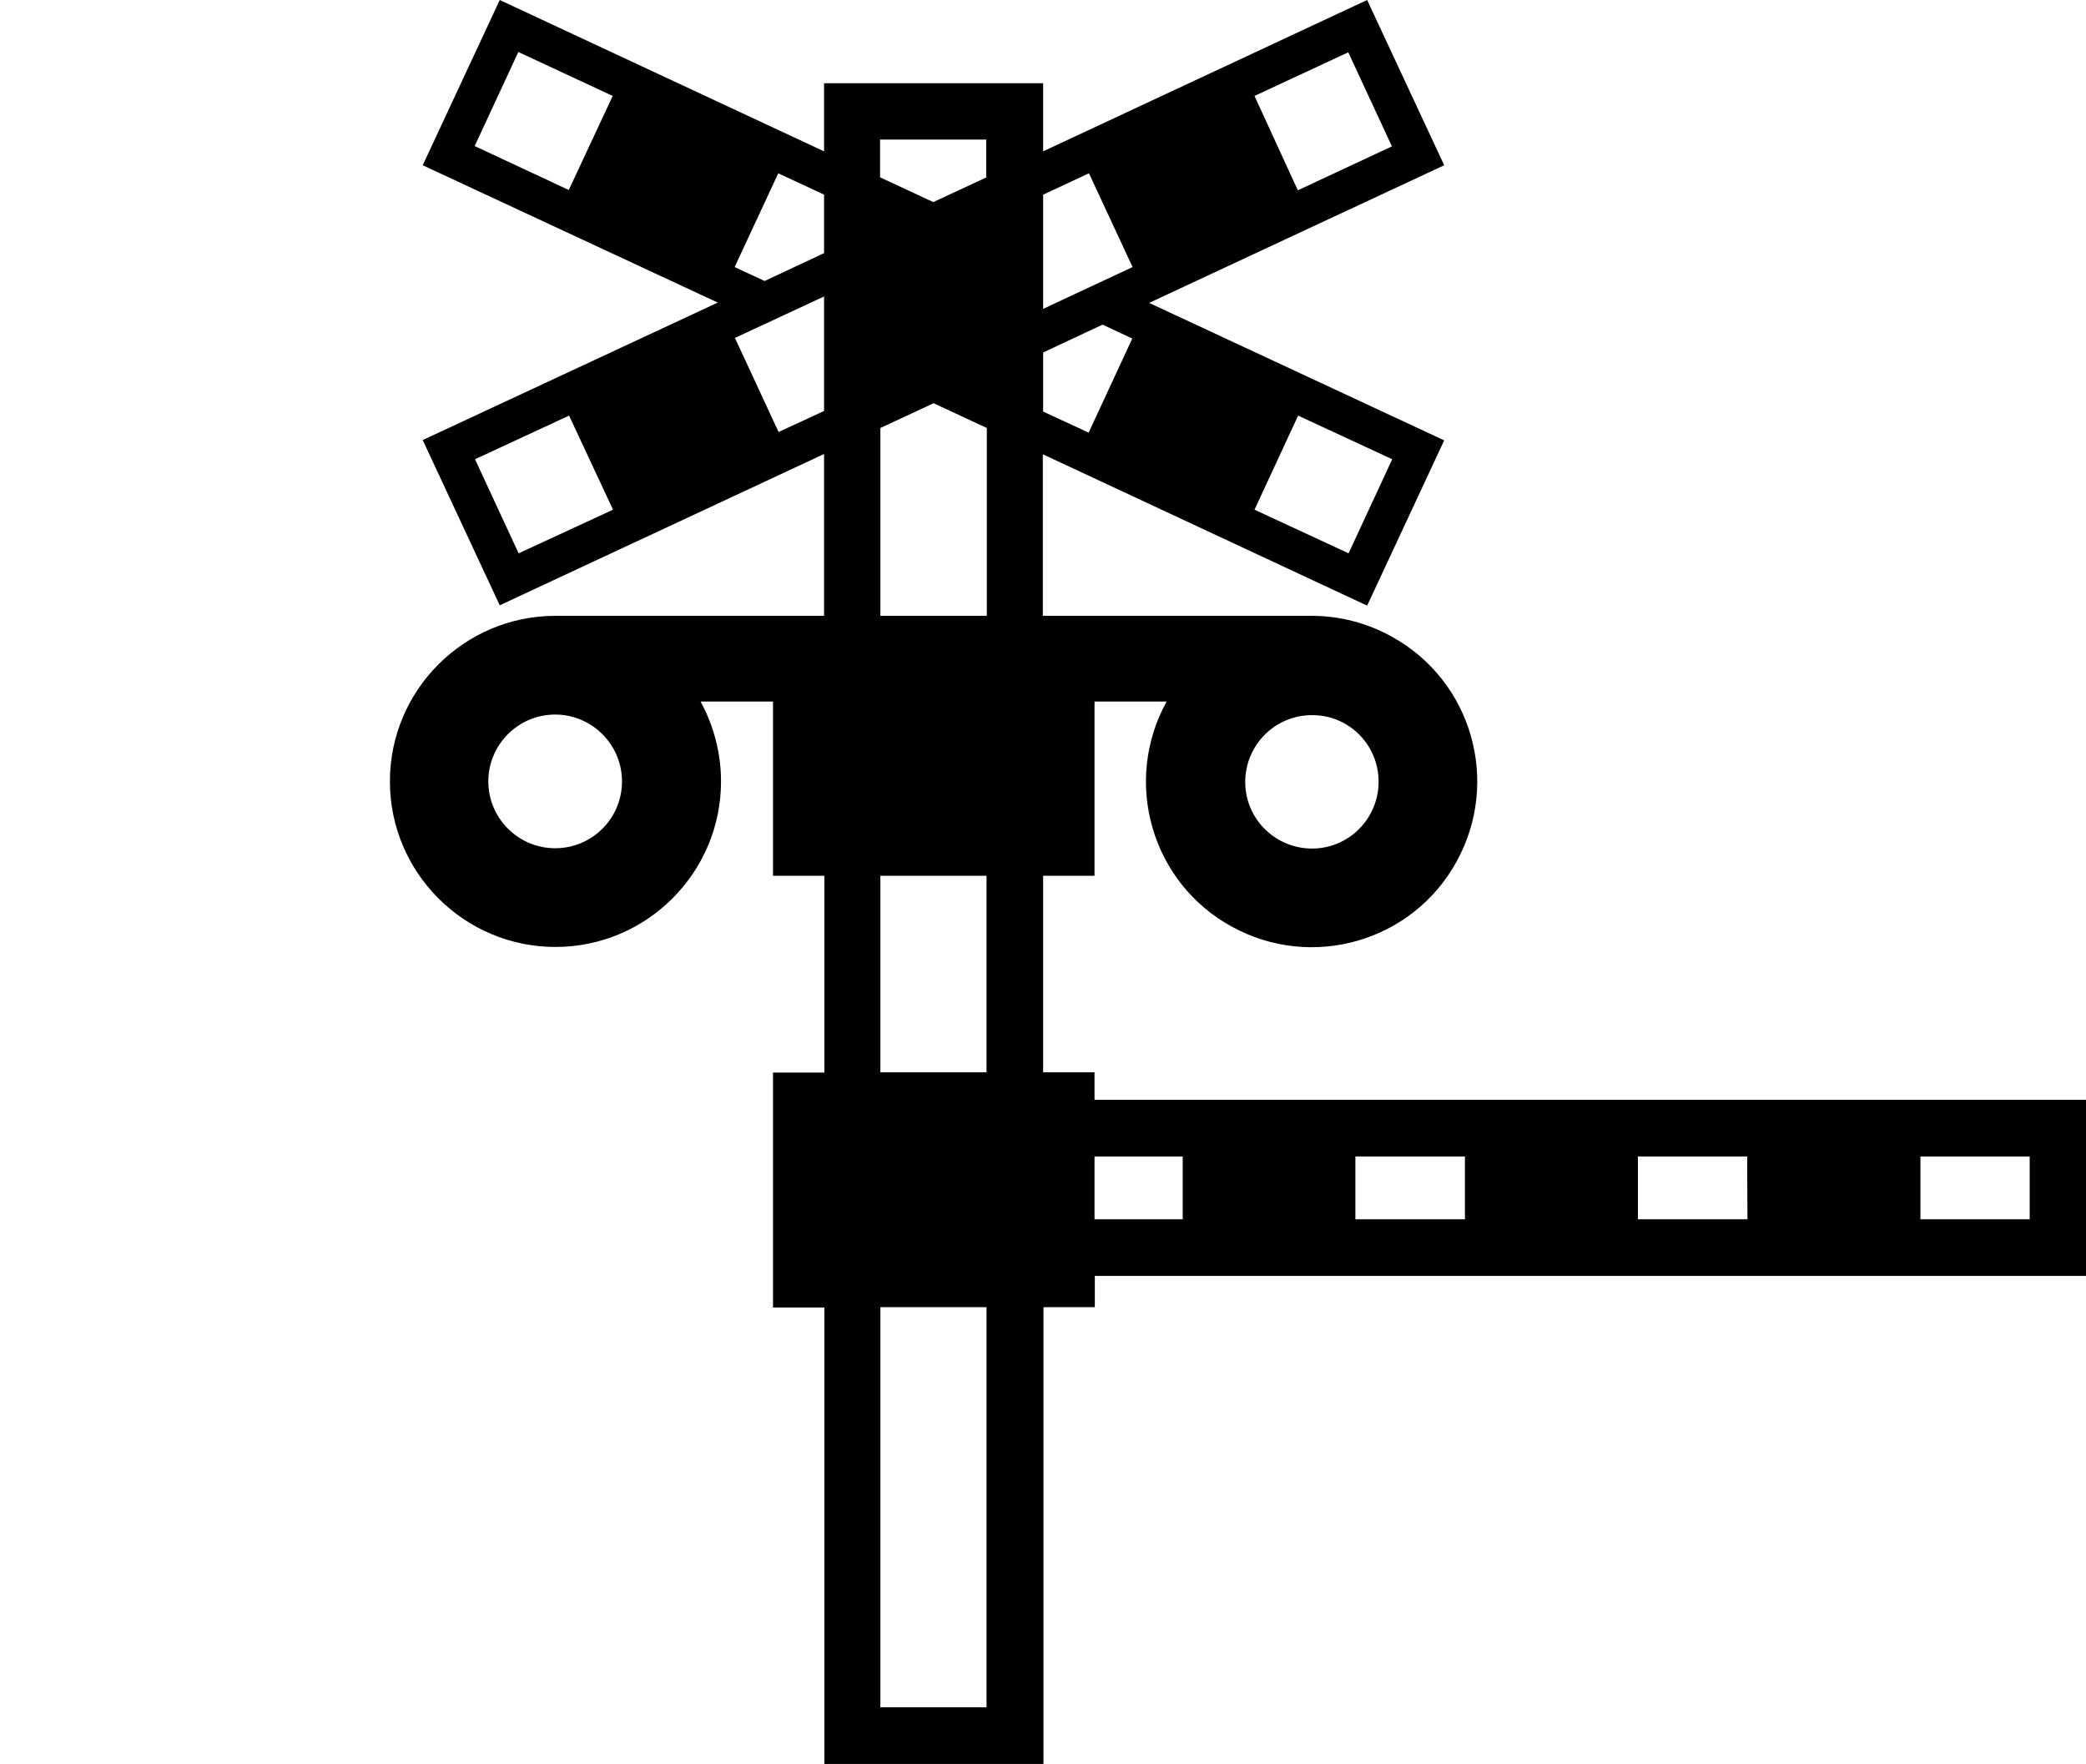 <?xml version="1.0" encoding="utf-8"?>
<!-- Generator: Adobe Illustrator 23.0.1, SVG Export Plug-In . SVG Version: 6.00 Build 0)  -->
<svg version="1.1" id="contents" xmlns="http://www.w3.org/2000/svg" xmlns:xlink="http://www.w3.org/1999/xlink" x="0px" y="0px"
	 viewBox="0 0 674.1 570" style="enable-background:new 0 0 674.1 570;" xml:space="preserve">
<title>アートボード 2</title>
<path d="M353.7,355.4v-8.9h-16.6V283h16.6v-56.3H377c-14.3,25.9-4.9,58.5,21,72.7c25.9,14.3,58.5,4.9,72.7-21
	c14.3-25.9,4.9-58.5-21-72.7c-7.9-4.4-16.8-6.7-25.9-6.7h-86.8v-52.2l104.8,48.9l24.9-53.4l-95.3-44.4h-0.1l95.4-44.5L441.8,0
	L337.1,48.9v-22h-70.8v22L161.5,0l-24.9,53.4L232,97.8h-0.1l-95.3,44.4l24.9,53.4l104.8-48.9V199h-86.8c-29.5,0-53.5,24-53.5,53.5
	c0,29.5,24,53.5,53.5,53.5c29.5,0,53.5-24,53.5-53.5c0-9-2.3-17.9-6.6-25.8h23.4V283h16.6v63.6h-16.6v75.9h16.6V570h70.8V422.4h16.6
	v-10.1h320.4v-56.9H353.7z M445.5,252.6c0,11.9-9.6,21.6-21.5,21.6c-11.9,0-21.6-9.6-21.6-21.5c0-11.9,9.6-21.6,21.5-21.6
	c0,0,0,0,0.1,0C435.8,231,445.5,240.6,445.5,252.6L445.5,252.6z M419.5,134.3l30.4,14.1l-14.1,30.4l-30.4-14.1L419.5,134.3z
	 M435.7,16.9l14.1,30.4l-30.4,14.2L405.4,31L435.7,16.9z M337.1,62.9l14.8-6.9l0,0L366,86.3l0,0l-28.9,13.5L337.1,62.9z
	 M337.1,113.9l19.2-9l9.6,4.5l-14.1,30.4l-14.7-6.8V113.9z M183.8,61.4l-30.4-14.2l14.1-30.4L198,31L183.8,61.4z M167.6,178.8
	l-14.1-30.4l30.4-14.1l14.2,30.4L167.6,178.8z M179.4,274.1c-11.9,0-21.6-9.7-21.6-21.6c0-11.9,9.7-21.6,21.6-21.6
	s21.6,9.7,21.6,21.6c0,0,0,0,0,0C201,264.5,191.3,274.1,179.4,274.1z M266.3,132.8l-14.7,6.8l-14.1-30.4l28.8-13.4V132.8z
	 M266.3,81.8l-19.2,9l-9.7-4.5l0,0L251.5,56l0,0l14.8,6.9L266.3,81.8z M318.8,551.7h-34.3V422.4h34.3V551.7z M318.8,346.5h-34.3V283
	h34.3V346.5z M318.8,199h-34.3v-60.7l17.2-8l17.2,8V199z M318.8,57.3l-17.2,8l-17.2-8V45.1h34.3V57.3z M382.2,394h-28.5v-20.3h28.5
	L382.2,394z M473.4,394H438v-20.3h35.4L473.4,394z M564.7,394h-35.4v-20.3h35.3L564.7,394z M655.9,394h-35.3v-20.3h35.3L655.9,394z"
	/>
</svg>
